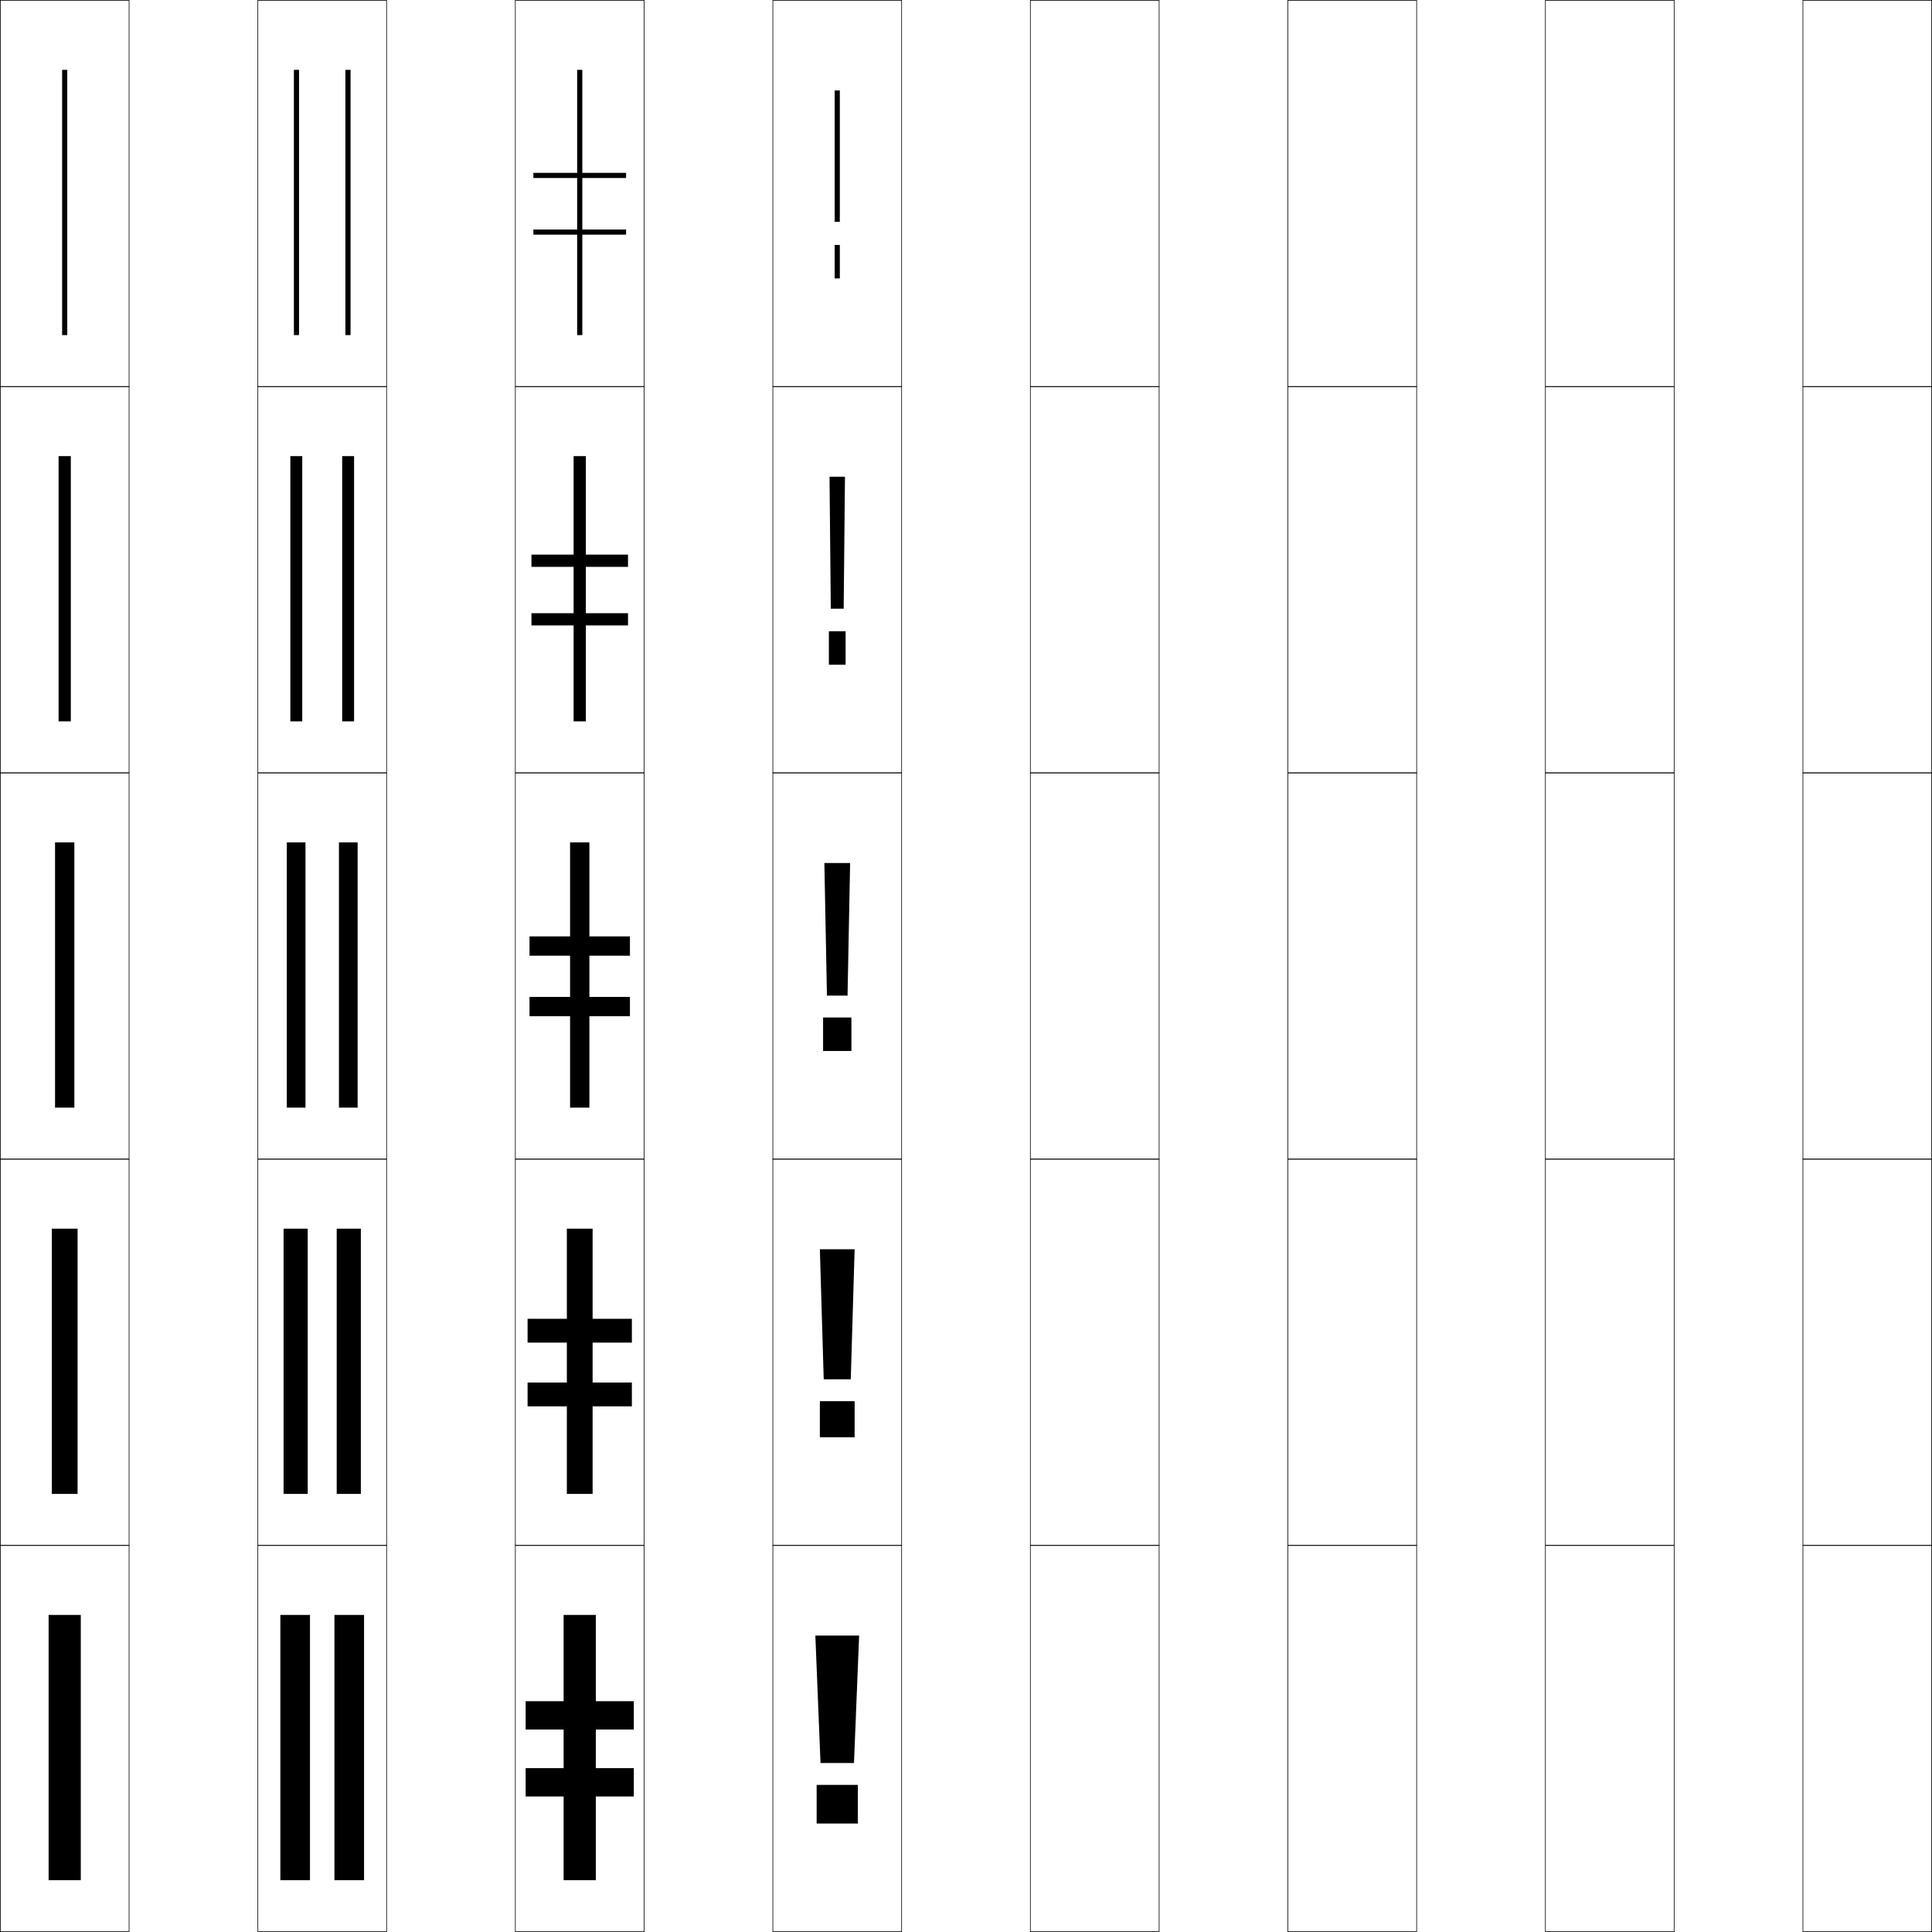 <?xml version="1.0" encoding="utf-8"?>
<!-- Generator: Adobe Illustrator 11 Build 225, SVG Export Plug-In . SVG Version: 6.0.0 Build 78)  -->
<!DOCTYPE svg PUBLIC "-//W3C//DTD SVG 1.0//EN"    "http://www.w3.org/TR/2001/REC-SVG-20010904/DTD/svg10.dtd">
<svg  xmlns="http://www.w3.org/2000/svg" xmlns:xlink="http://www.w3.org/1999/xlink" xmlns:a="http://ns.adobe.com/AdobeSVGViewerExtensions/3.0/"
	 width="750.25" height="750.25" viewBox="0 0 750.25 750.25" overflow="visible" enable-background="new 0 0 750.25 750.25"
	 xml:space="preserve">
		<g id="レイヤー1">
			<g>
				<rect x="0.125" y="0.125" fill="none" stroke="#000000" stroke-width="0.25" width="50" height="150"/> 
				<rect x="100.125" y="0.125" fill="none" stroke="#000000" stroke-width="0.25" width="50" height="150"/> 
				<rect x="200.125" y="0.125" fill="none" stroke="#000000" stroke-width="0.25" width="50" height="150"/> 
				<rect x="300.125" y="0.125" fill="none" stroke="#000000" stroke-width="0.25" width="50" height="150"/> 
				<rect x="400.125" y="0.125" fill="none" stroke="#000000" stroke-width="0.25" width="50" height="150"/> 
				<rect x="500.125" y="0.125" fill="none" stroke="#000000" stroke-width="0.25" width="50" height="150"/> 
				<rect x="600.125" y="0.125" fill="none" stroke="#000000" stroke-width="0.25" width="50" height="150"/> 
				<rect x="0.125" y="150.125" fill="none" stroke="#000000" stroke-width="0.25" width="50" height="150"/> 
				<rect x="100.125" y="150.125" fill="none" stroke="#000000" stroke-width="0.25" width="50" height="150"/> 
				<rect x="200.125" y="150.125" fill="none" stroke="#000000" stroke-width="0.25" width="50" height="150"/> 
				<rect x="300.125" y="150.125" fill="none" stroke="#000000" stroke-width="0.25" width="50" height="150"/> 
				<rect x="400.125" y="150.125" fill="none" stroke="#000000" stroke-width="0.25" width="50" height="150"/> 
				<rect x="500.125" y="150.125" fill="none" stroke="#000000" stroke-width="0.25" width="50" height="150"/> 
				<rect x="600.125" y="150.125" fill="none" stroke="#000000" stroke-width="0.25" width="50" height="150"/> 
				<rect x="0.125" y="300.125" fill="none" stroke="#000000" stroke-width="0.25" width="50" height="150"/> 
				<rect x="100.125" y="300.125" fill="none" stroke="#000000" stroke-width="0.25" width="50" height="150"/> 
				<rect x="200.125" y="300.125" fill="none" stroke="#000000" stroke-width="0.25" width="50" height="150"/> 
				<rect x="300.125" y="300.125" fill="none" stroke="#000000" stroke-width="0.25" width="50" height="150"/> 
				<rect x="400.125" y="300.125" fill="none" stroke="#000000" stroke-width="0.25" width="50" height="150"/> 
				<rect x="500.125" y="300.125" fill="none" stroke="#000000" stroke-width="0.25" width="50" height="150"/> 
				<rect x="600.125" y="300.125" fill="none" stroke="#000000" stroke-width="0.25" width="50" height="150"/> 
				<rect x="0.125" y="450.125" fill="none" stroke="#000000" stroke-width="0.25" width="50" height="150"/> 
				<rect x="100.125" y="450.125" fill="none" stroke="#000000" stroke-width="0.25" width="50" height="150"/> 
				<rect x="200.125" y="450.125" fill="none" stroke="#000000" stroke-width="0.25" width="50" height="150"/> 
				<rect x="300.125" y="450.125" fill="none" stroke="#000000" stroke-width="0.25" width="50" height="150"/> 
				<rect x="400.125" y="450.125" fill="none" stroke="#000000" stroke-width="0.25" width="50" height="150"/> 
				<rect x="500.125" y="450.125" fill="none" stroke="#000000" stroke-width="0.25" width="50" height="150"/> 
				<rect x="600.125" y="450.125" fill="none" stroke="#000000" stroke-width="0.25" width="50" height="150"/> 
				<rect x="0.125" y="600.125" fill="none" stroke="#000000" stroke-width="0.25" width="50" height="150"/> 
				<rect x="100.125" y="600.125" fill="none" stroke="#000000" stroke-width="0.25" width="50" height="150"/> 
				<rect x="200.125" y="600.125" fill="none" stroke="#000000" stroke-width="0.25" width="50" height="150"/> 
				<rect x="300.125" y="600.125" fill="none" stroke="#000000" stroke-width="0.25" width="50" height="150"/> 
				<rect x="400.125" y="600.125" fill="none" stroke="#000000" stroke-width="0.25" width="50" height="150"/> 
				<rect x="500.125" y="600.125" fill="none" stroke="#000000" stroke-width="0.25" width="50" height="150"/> 
				<rect x="600.125" y="600.125" fill="none" stroke="#000000" stroke-width="0.25" width="50" height="150"/> 
				<rect x="700.125" y="0.125" fill="none" stroke="#000000" stroke-width="0.25" width="50" height="150"/> 
				<rect x="700.125" y="150.125" fill="none" stroke="#000000" stroke-width="0.25" width="50" height="150"/> 
				<rect x="700.125" y="300.125" fill="none" stroke="#000000" stroke-width="0.25" width="50" height="150"/> 
				<rect x="700.125" y="450.125" fill="none" stroke="#000000" stroke-width="0.25" width="50" height="150"/> 
				<rect x="700.125" y="600.125" fill="none" stroke="#000000" stroke-width="0.25" width="50" height="150"/> 
			</g>
			<g>
				<g>
					<polygon points="316.625,635.125 318.625,684.625 331.625,684.625 333.625,635.125 "/>
					<rect x="317.125" y="693.125" width="16" height="15"/> 
				</g>
				<g>
					<polygon points="318.375,485.125 319.875,535.625 330.375,535.625 331.875,485.125 "/>
					<rect x="318.375" y="544.125" width="13.5" height="14"/> 
				</g>
				<g>
					<polygon points="320.125,335.125 321.125,386.625 329.125,386.625 330.125,335.125 "/>
					<rect x="319.625" y="395.125" width="11" height="13"/> 
				</g>
				<g>
					<polygon points="322.125,185.125 328.125,185.125 327.625,236.375 322.625,236.375 "/>
					<rect x="321.875" y="245.125" width="6.5" height="13"/> 
				</g>
				<g>
					<rect x="324.125" y="35.125" width="2" height="51"/> 
					<rect x="324.125" y="95.125" width="2" height="13"/> 
				</g>
			</g>
			<g>
				<rect x="24.125" y="27.125" width="2" height="103"/> 
				<rect x="22.75" y="177.125" width="4.75" height="103"/> 
				<rect x="21.375" y="327.125" width="7.5" height="103"/> 
				<rect x="20.125" y="477.125" width="10" height="103"/> 
				<rect x="18.875" y="627.125" width="12.5" height="103"/> 
			</g>
			<g>
				<g>
					<rect x="114.125" y="27.125" width="2" height="103"/> 
					<rect x="134.125" y="27.125" width="2" height="103"/> 
				</g>
				<g>
					<rect x="112.75" y="177.125" width="4.625" height="103"/> 
					<rect x="132.875" y="177.125" width="4.625" height="103"/> 
				</g>
				<g>
					<rect x="111.375" y="327.125" width="7.25" height="103"/> 
					<rect x="131.625" y="327.125" width="7.25" height="103"/> 
				</g>
				<g>
					<rect x="110.125" y="477.125" width="9.375" height="103"/> 
					<rect x="130.75" y="477.125" width="9.375" height="103"/> 
				</g>
				<g>
					<rect x="108.875" y="627.125" width="11.5" height="103"/> 
					<rect x="129.875" y="627.125" width="11.5" height="103"/> 
				</g>
			</g>
			<g>
				<g>
					<rect x="218.875" y="627.125" width="12.5" height="103"/> 
					<rect x="204.125" y="660.625" width="42" height="11"/> 
					<rect x="204.125" y="686.625" width="42" height="11"/> 
				</g>
				<g>
					<rect x="220.125" y="477.125" width="10" height="103"/> 
					<rect x="204.875" y="512.125" width="40.5" height="9.25"/> 
					<rect x="204.875" y="536.875" width="40.5" height="9.25"/> 
				</g>
				<g>
					<rect x="221.375" y="327.125" width="7.5" height="103"/> 
					<rect x="205.625" y="363.625" width="39" height="7.5"/> 
					<rect x="205.625" y="387.125" width="39" height="7.5"/> 
				</g>
				<g>
					<rect x="222.75" y="177.125" width="4.75" height="103"/> 
					<rect x="206.375" y="215.375" width="37.5" height="4.75"/> 
					<rect x="206.375" y="238.125" width="37.5" height="4.75"/> 
				</g>
				<g>
					<rect x="224.125" y="27.125" width="2" height="103"/> 
					<rect x="207.125" y="67.125" width="36" height="2"/> 
					<rect x="207.125" y="89.125" width="36" height="2"/> 
				</g>
			</g>
		</g>
	</svg>
